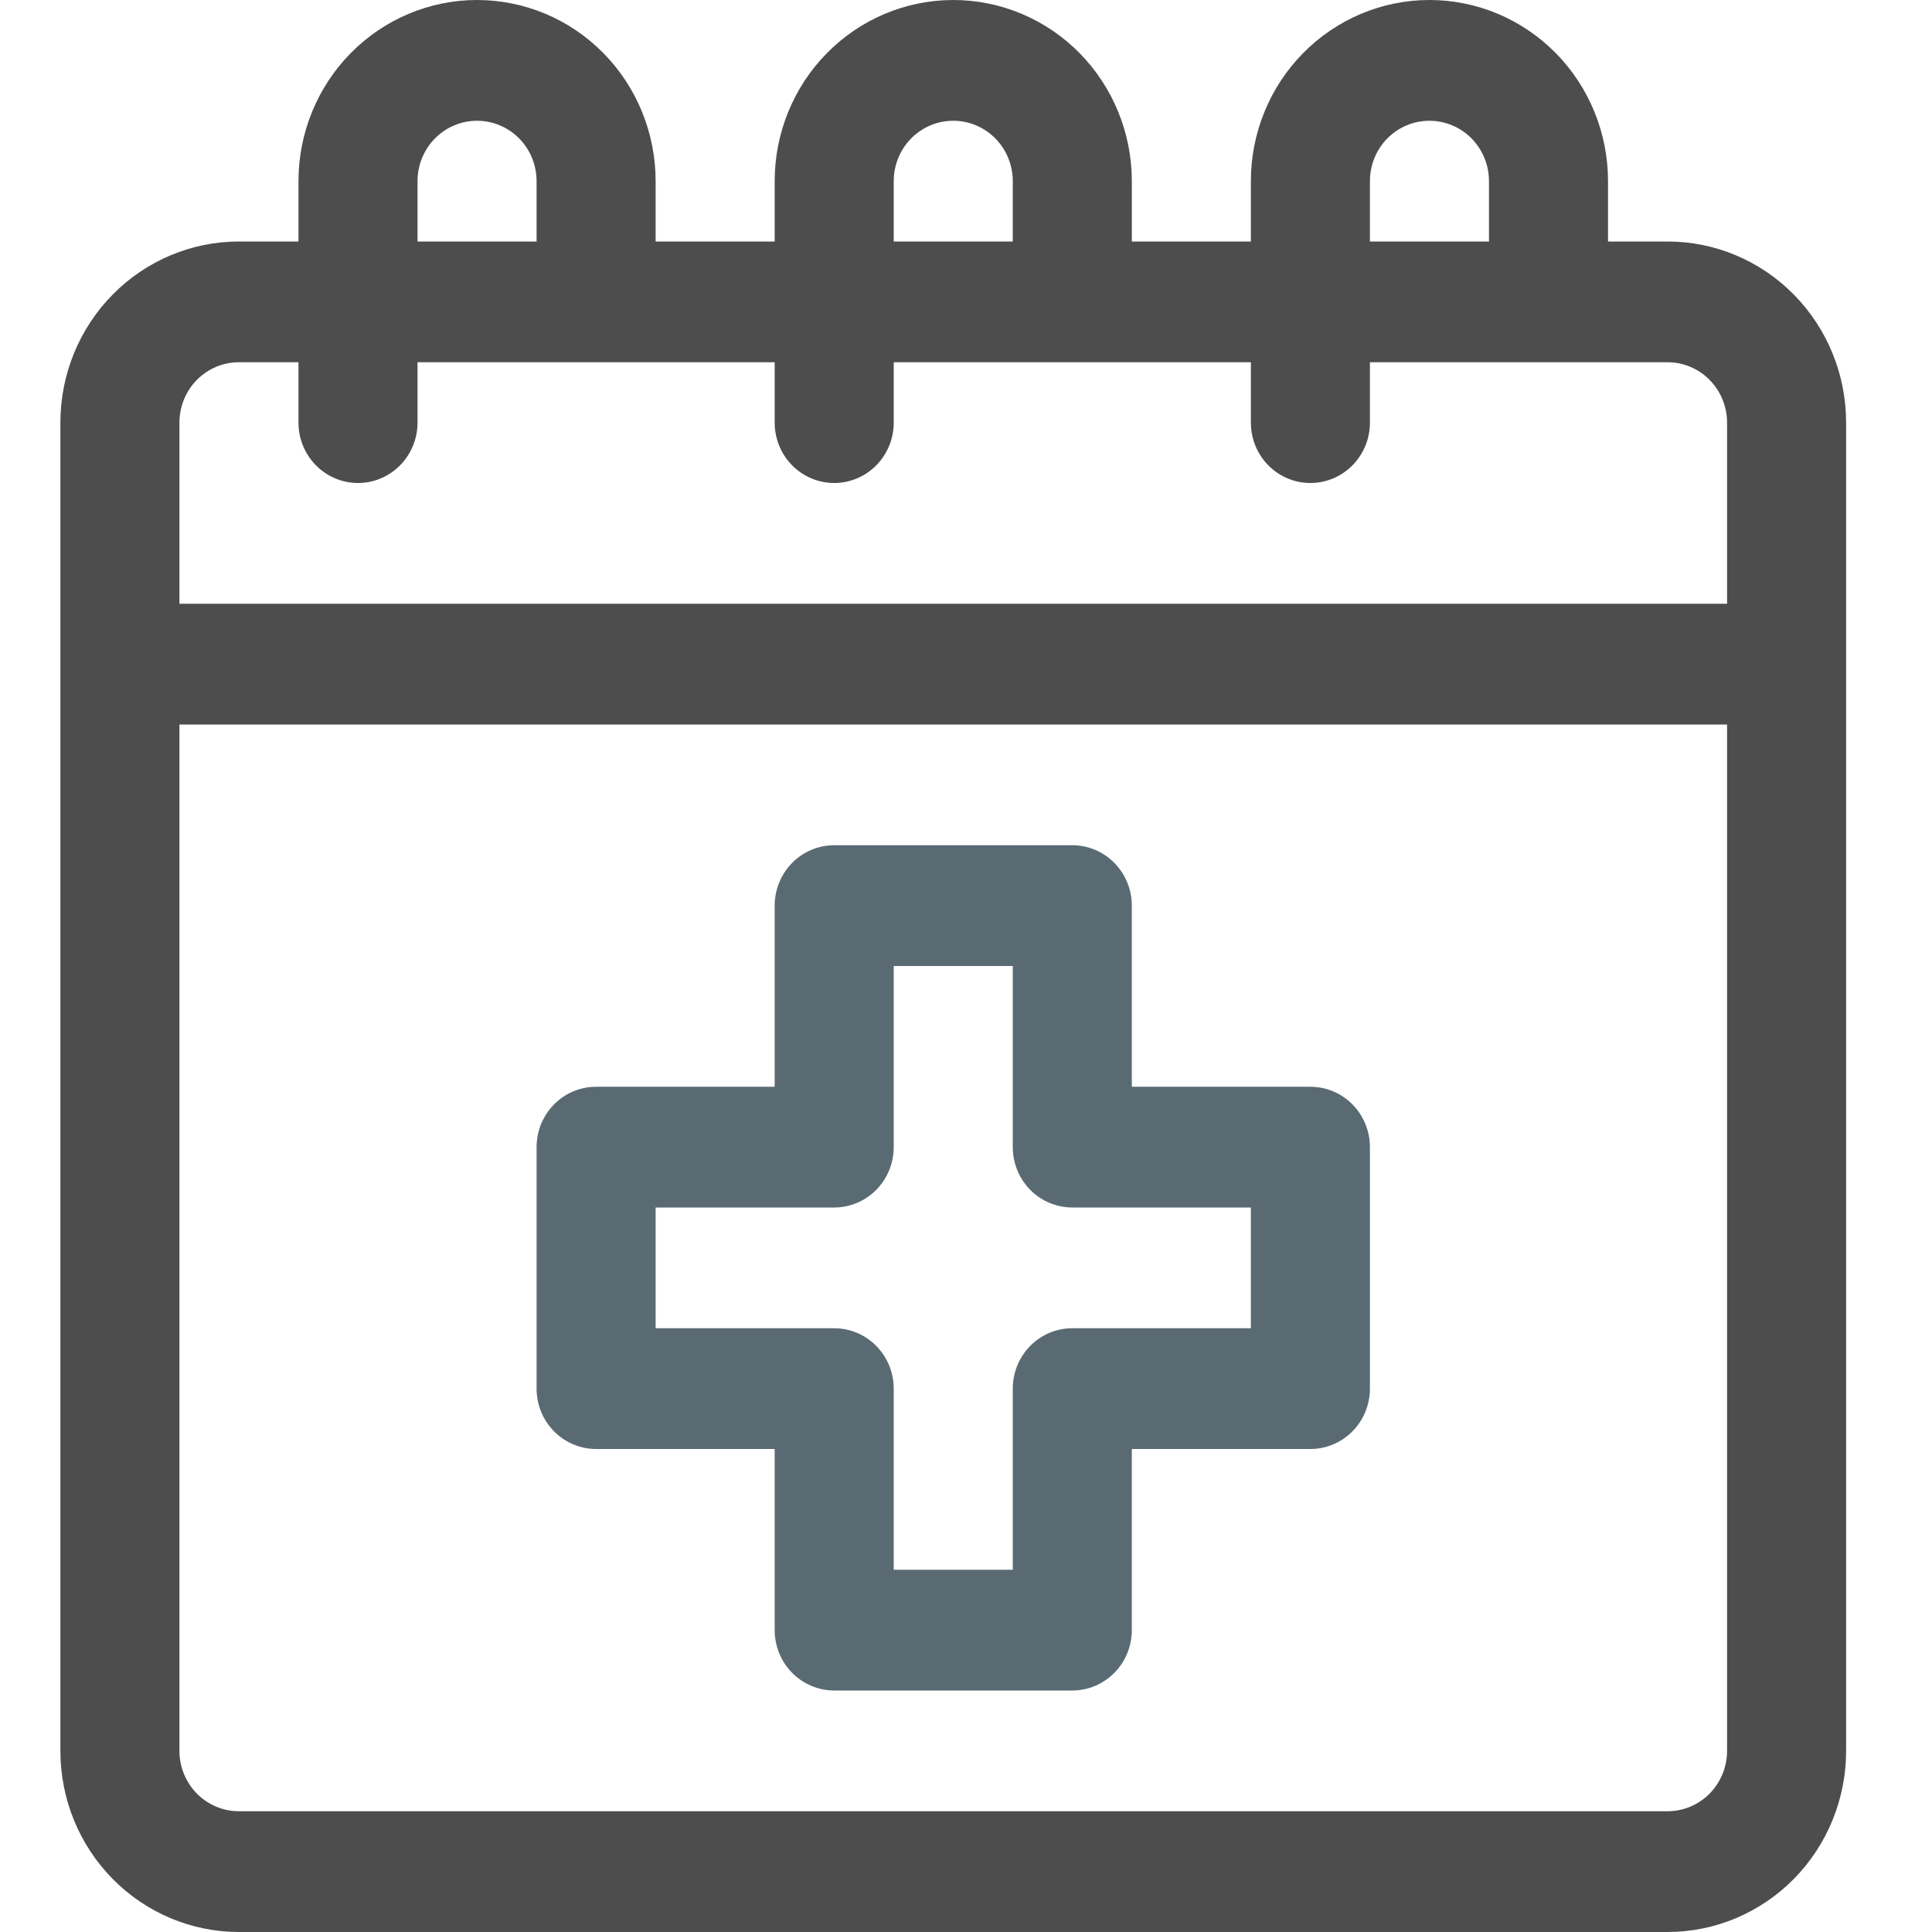 <svg width="71" height="71" viewBox="0 0 71 71" fill="none" xmlns="http://www.w3.org/2000/svg">
<path d="M61.281 8.875H59.094V6.656C59.094 4.891 58.402 3.198 57.172 1.95C55.941 0.701 54.272 0 52.531 0C50.791 0 49.122 0.701 47.891 1.95C46.66 3.198 45.969 4.891 45.969 6.656V8.875H41.594V6.656C41.594 4.891 40.902 3.198 39.672 1.95C38.441 0.701 36.772 0 35.031 0C33.291 0 31.622 0.701 30.391 1.95C29.16 3.198 28.469 4.891 28.469 6.656V8.875H24.094V6.656C24.094 4.891 23.402 3.198 22.172 1.95C20.941 0.701 19.272 0 17.531 0C15.791 0 14.122 0.701 12.891 1.95C11.66 3.198 10.969 4.891 10.969 6.656V8.875H8.781C7.041 8.875 5.372 9.576 4.141 10.825C2.91 12.073 2.219 13.766 2.219 15.531V64.344C2.219 66.109 2.91 67.802 4.141 69.05C5.372 70.299 7.041 71 8.781 71H61.281C63.022 71 64.691 70.299 65.922 69.05C67.152 67.802 67.844 66.109 67.844 64.344V15.531C67.844 13.766 67.152 12.073 65.922 10.825C64.691 9.576 63.022 8.875 61.281 8.875ZM50.344 6.656C50.344 6.068 50.574 5.503 50.984 5.087C51.395 4.671 51.951 4.438 52.531 4.438C53.111 4.438 53.668 4.671 54.078 5.087C54.488 5.503 54.719 6.068 54.719 6.656V8.875H50.344V6.656ZM32.844 6.656C32.844 6.068 33.074 5.503 33.484 5.087C33.895 4.671 34.451 4.438 35.031 4.438C35.611 4.438 36.168 4.671 36.578 5.087C36.988 5.503 37.219 6.068 37.219 6.656V8.875H32.844V6.656ZM15.344 6.656C15.344 6.068 15.574 5.503 15.985 5.087C16.395 4.671 16.951 4.438 17.531 4.438C18.111 4.438 18.668 4.671 19.078 5.087C19.488 5.503 19.719 6.068 19.719 6.656V8.875H15.344V6.656ZM6.594 15.531C6.594 14.943 6.824 14.379 7.234 13.962C7.645 13.546 8.201 13.312 8.781 13.312H10.969V15.531C10.969 16.12 11.199 16.684 11.61 17.1C12.02 17.516 12.576 17.75 13.156 17.75C13.736 17.75 14.293 17.516 14.703 17.1C15.113 16.684 15.344 16.12 15.344 15.531V13.312H28.469V15.531C28.469 16.12 28.699 16.684 29.11 17.1C29.52 17.516 30.076 17.75 30.656 17.75C31.236 17.75 31.793 17.516 32.203 17.1C32.613 16.684 32.844 16.12 32.844 15.531V13.312H45.969V15.531C45.969 16.12 46.199 16.684 46.609 17.1C47.02 17.516 47.576 17.75 48.156 17.75C48.736 17.75 49.293 17.516 49.703 17.1C50.113 16.684 50.344 16.12 50.344 15.531V13.312H61.281C61.861 13.312 62.418 13.546 62.828 13.962C63.238 14.379 63.469 14.943 63.469 15.531V22.188H6.594V15.531ZM63.469 64.344C63.469 64.932 63.238 65.496 62.828 65.913C62.418 66.329 61.861 66.562 61.281 66.562H8.781C8.201 66.562 7.645 66.329 7.234 65.913C6.824 65.496 6.594 64.932 6.594 64.344V26.625H63.469V64.344Z" fill="#4D4D4D"/>
<path d="M39.406 62.125H30.656C30.076 62.125 29.52 61.891 29.11 61.475C28.699 61.059 28.469 60.495 28.469 59.906V53.25H21.906C21.326 53.25 20.77 53.016 20.36 52.6C19.949 52.184 19.719 51.62 19.719 51.031V42.156C19.719 41.568 19.949 41.004 20.36 40.587C20.77 40.171 21.326 39.938 21.906 39.938H28.469V33.281C28.469 32.693 28.699 32.129 29.11 31.712C29.52 31.296 30.076 31.062 30.656 31.062H39.406C39.986 31.062 40.543 31.296 40.953 31.712C41.363 32.129 41.594 32.693 41.594 33.281V39.938H48.156C48.736 39.938 49.293 40.171 49.703 40.587C50.113 41.004 50.344 41.568 50.344 42.156V51.031C50.344 51.62 50.113 52.184 49.703 52.6C49.293 53.016 48.736 53.25 48.156 53.25H41.594V59.906C41.594 60.495 41.363 61.059 40.953 61.475C40.543 61.891 39.986 62.125 39.406 62.125ZM32.844 57.688H37.219V51.031C37.219 50.443 37.449 49.879 37.859 49.462C38.27 49.046 38.826 48.812 39.406 48.812H45.969V44.375H39.406C38.826 44.375 38.27 44.141 37.859 43.725C37.449 43.309 37.219 42.745 37.219 42.156V35.5H32.844V42.156C32.844 42.745 32.613 43.309 32.203 43.725C31.793 44.141 31.236 44.375 30.656 44.375H24.094V48.812H30.656C31.236 48.812 31.793 49.046 32.203 49.462C32.613 49.879 32.844 50.443 32.844 51.031V57.688Z" fill="#596A73"/>
</svg>
